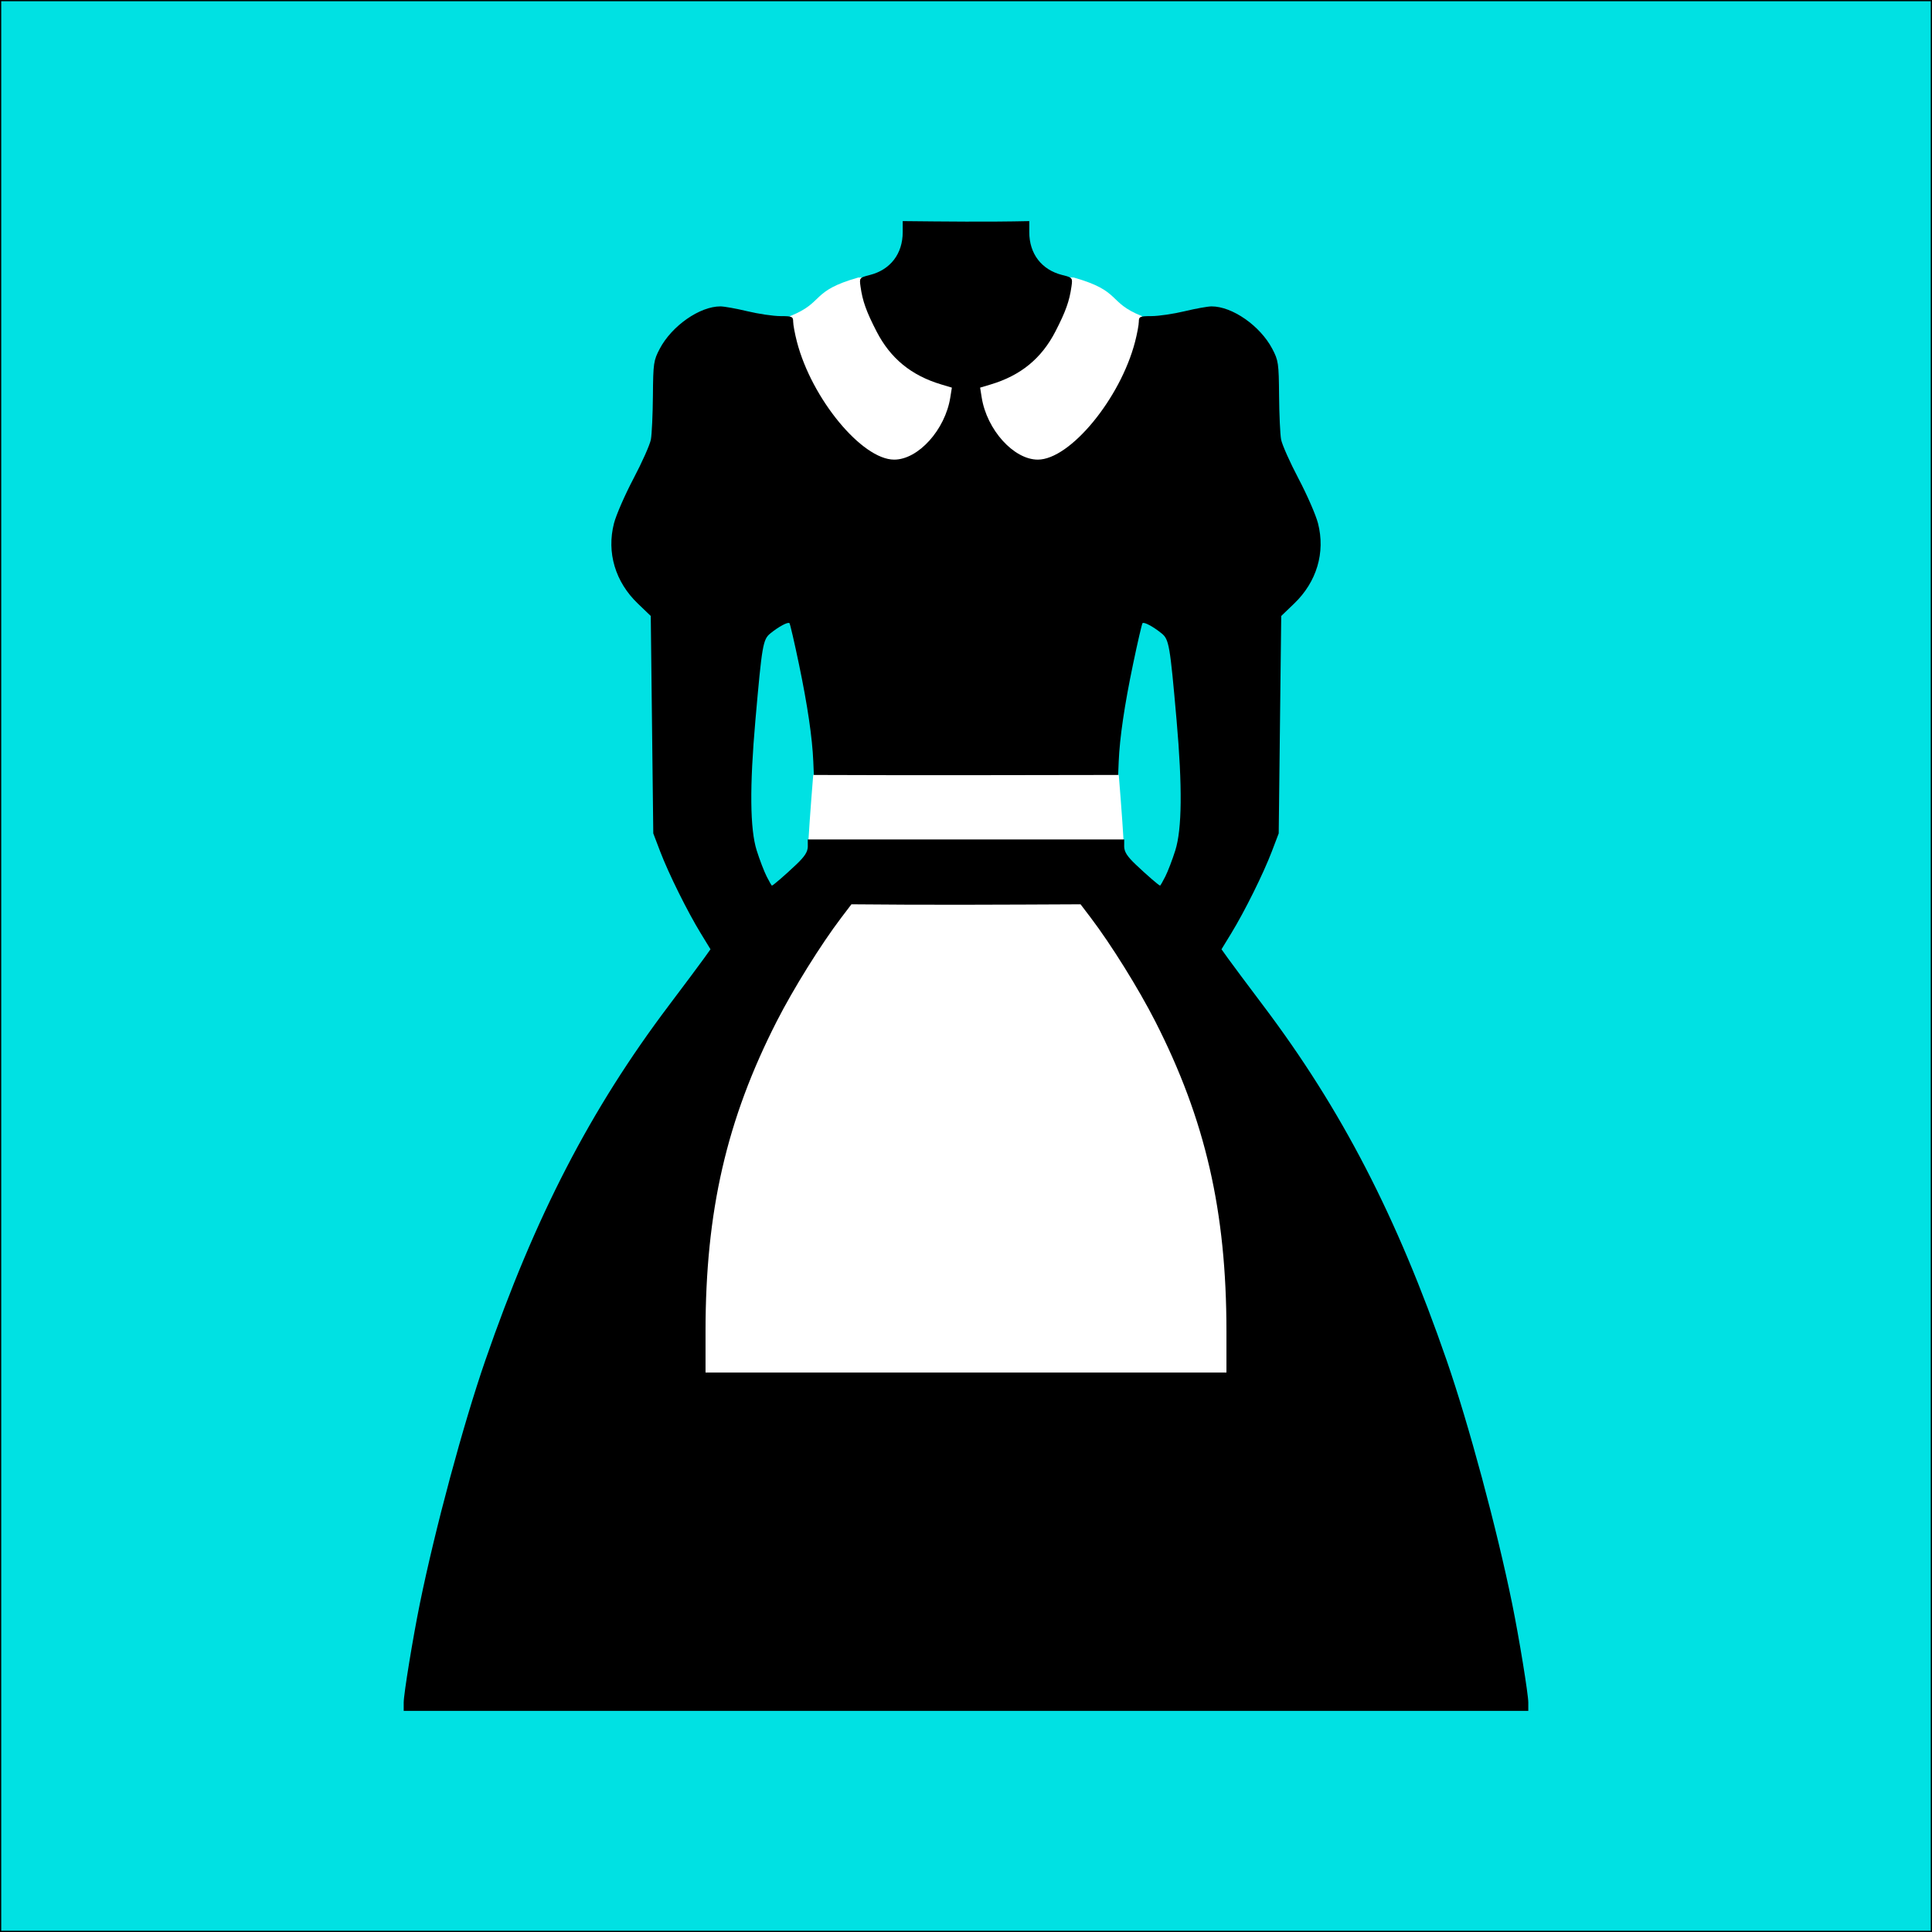 <?xml version="1.0" encoding="UTF-8" standalone="no"?>
<!-- Created with Inkscape (http://www.inkscape.org/) -->

<svg
   width="210mm"
   height="210mm"
   viewBox="0 0 210 210"
   version="1.1"
   id="svg5"
   xml:space="preserve"
   inkscape:version="1.2.2 (b0a8486541, 2022-12-01)"
   sodipodi:docname="maid.svg"
   inkscape:export-filename="logo.png"
   inkscape:export-xdpi="120.95238"
   inkscape:export-ydpi="120.95238"
   xmlns:inkscape="http://www.inkscape.org/namespaces/inkscape"
   xmlns:sodipodi="http://sodipodi.sourceforge.net/DTD/sodipodi-0.dtd"
   xmlns="http://www.w3.org/2000/svg"
   xmlns:svg="http://www.w3.org/2000/svg"><rect x="0" y="0" width="210" height="210" fill="#808080" stroke="none"/><sodipodi:namedview
     id="namedview7"
     pagecolor="#ffffff"
     bordercolor="#000000"
     borderopacity="0.25"
     inkscape:showpageshadow="2"
     inkscape:pageopacity="0.0"
     inkscape:pagecheckerboard="0"
     inkscape:deskcolor="#d1d1d1"
     inkscape:document-units="mm"
     showgrid="false"
     inkscape:zoom="0.62001525"
     inkscape:cx="28.225112"
     inkscape:cy="209.67226"
     inkscape:window-width="3440"
     inkscape:window-height="1371"
     inkscape:window-x="0"
     inkscape:window-y="1112"
     inkscape:window-maximized="1"
     inkscape:current-layer="layer1" /><defs
     id="defs2"><inkscape:path-effect
       effect="fillet_chamfer"
       id="path-effect292"
       is_visible="true"
       lpeversion="1"
       nodesatellites_param="F,0,0,1,0,23.812,0,1 @ F,0,0,1,0,23.812,0,1 @ F,0,0,1,0,23.812,0,1 @ F,0,0,1,0,23.812,0,1"
       unit="px"
       method="auto"
       mode="F"
       radius="0"
       chamfer_steps="1"
       flexible="false"
       use_knot_distance="true"
       apply_no_radius="true"
       apply_with_radius="true"
       only_selected="false"
       hide_knots="false" /><inkscape:path-effect
       effect="mirror_symmetry"
       start_point="105,148.5"
       end_point="105,253.5"
       center_point="105,148.5"
       id="path-effect1048"
       is_visible="true"
       lpeversion="1.2"
       lpesatellites=""
       mode="vertical"
       discard_orig_path="false"
       fuse_paths="true"
       oposite_fuse="true"
       split_items="false"
       split_open="false"
       link_styles="false" /><inkscape:path-effect
       effect="mirror_symmetry"
       start_point="105,72.909"
       end_point="105,196.153"
       center_point="105,134.531"
       id="path-effect1063"
       is_visible="true"
       lpeversion="1.2"
       lpesatellites=""
       mode="free"
       discard_orig_path="false"
       fuse_paths="true"
       oposite_fuse="false"
       split_items="false"
       split_open="false"
       link_styles="false" /></defs><g
     inkscape:label="Layer 1"
     inkscape:groupmode="layer"
     id="layer1"
     transform="translate(0,-43.5)"><rect
       style="display:inline;fill:#00e1e3;fill-opacity:1;stroke-width:0.265;stroke:#000000;stroke-opacity:1"
       id="rect1682"
       width="210"
       height="210"
       x="0"
       y="43.5"
       inkscape:path-effect="#path-effect292"
       d="m 23.812,43.5 h 162.375 A 23.812,23.812 45 0 1 210,67.312 v 162.375 A 23.812,23.812 135 0 1 186.188,253.5 H 23.812 A 23.812,23.812 45 0 1 0,229.688 V 67.312 A 23.812,23.812 135 0 1 23.812,43.5 Z" /><path
       style="fill:#ffffff;fill-opacity:1;stroke-width:0.265"
       d="m 73.396,196.121 c 0,0 -0.603,-18.152 2.85,-30.248 3.453,-12.096 10.907,-20.648 11.567,-23.979 0.66,-3.331 -0.133,-3.752 0.042,-6.757 0.175,-3.005 0.533,-7.341 0.533,-7.341 0,0 6.81,-11.959 5.323,-17.323 C 90.743,99.761 74.725,99.883 80.303,88.872 l 5.578,-11.011 c 3.784,-1.522 2.165,-2.709 7.409,-4.195 6.879,-0.069 16.469,-0.2 23.42,0 5.244,1.486 3.624,2.672 7.409,4.195 l 5.578,11.011 c 5.578,11.011 -10.44,10.89 -13.409,21.602 -1.487,5.364 5.323,17.323 5.323,17.323 0,0 0.359,4.337 0.533,7.341 0.175,3.005 -0.618,3.426 0.042,6.757 0.66,3.331 8.114,11.883 11.567,23.979 3.453,12.096 2.85,30.248 2.85,30.248 -21.069,0.046 -42.138,0.021 -63.208,0 z"
       id="path1060"
       sodipodi:nodetypes="cssscssccccsscscscc" /><path
       id="path289"
       style="display:inline;fill:#000000;fill-opacity:1;stroke-width:0.265"
       d="m 98.121,67.533 v 1.203 c 0,2.348 -1.339,4.091 -3.574,4.654 -1.13,0.285 -1.145,0.304 -1.012,1.256 0.222,1.582 0.623,2.704 1.74,4.875 1.513,2.939 3.774,4.791 7.039,5.768 l 1.15,0.344 -0.172,1.074 c -0.557,3.51 -3.484,6.752 -6.098,6.752 -3.502,0 -8.968,-6.624 -10.572,-12.811 -0.225,-0.867 -0.408,-1.848 -0.408,-2.182 0,-0.554 -0.118,-0.606 -1.389,-0.607 -0.764,-0.001 -2.38,-0.239 -3.59,-0.529 -1.21,-0.29 -2.528,-0.527 -2.93,-0.527 -2.253,0 -5.279,2.113 -6.592,4.602 -0.671,1.272 -0.714,1.571 -0.744,5.094 -0.017,2.059 -0.117,4.203 -0.219,4.764 -0.102,0.561 -0.953,2.475 -1.891,4.254 -0.938,1.779 -1.893,3.971 -2.123,4.869 -0.813,3.173 0.138,6.365 2.596,8.721 l 1.402,1.346 0.137,11.816 0.137,11.816 0.756,1.984 c 0.917,2.403 2.953,6.509 4.4,8.873 l 1.062,1.738 -0.732,1.025 c -0.403,0.564 -2.109,2.85 -3.791,5.08 -8.525,11.301 -14.533,22.918 -19.951,38.582 -2.402,6.943 -5.455,18.287 -7.121,26.459 -0.75,3.68 -1.752,9.814 -1.752,10.73 v 0.91 c 40.746,0 81.492,0 122.238,0 v -0.91 c 0,-0.916 -1.002,-7.05 -1.752,-10.73 -1.666,-8.172 -4.719,-19.516 -7.121,-26.459 -5.418,-15.664 -11.426,-27.281 -19.951,-38.582 -1.682,-2.23 -3.388,-4.516 -3.791,-5.08 l -0.732,-1.025 1.062,-1.738 c 1.447,-2.364 3.483,-6.47 4.4,-8.873 l 0.756,-1.984 0.137,-11.816 0.137,-11.816 1.402,-1.346 c 2.458,-2.356 3.409,-5.548 2.596,-8.721 -0.23,-0.899 -1.185,-3.09 -2.123,-4.869 -0.938,-1.779 -1.788,-3.693 -1.891,-4.254 -0.102,-0.561 -0.201,-2.705 -0.219,-4.764 -0.03,-3.523 -0.073,-3.822 -0.744,-5.094 -1.313,-2.489 -4.339,-4.602 -6.592,-4.602 -0.401,0 -1.72,0.237 -2.93,0.527 -1.21,0.29 -2.826,0.528 -3.59,0.529 -1.271,0.002 -1.389,0.053 -1.389,0.607 0,0.333 -0.183,1.314 -0.408,2.182 -1.604,6.187 -7.07,12.811 -10.572,12.811 -2.614,0 -5.541,-3.241 -6.098,-6.752 l -0.172,-1.074 1.15,-0.344 c 3.265,-0.976 5.526,-2.828 7.039,-5.768 1.117,-2.171 1.518,-3.293 1.74,-4.875 0.134,-0.951 0.118,-0.971 -1.012,-1.256 -2.235,-0.563 -3.574,-2.306 -3.574,-4.654 v -1.203 c -4.586,0.103 -9.172,0.047 -13.758,0 z M 85.812,111.236 c 0.07,0.07 0.536,2.085 1.035,4.477 0.929,4.452 1.448,7.987 1.555,10.566 l 0.061,1.455 c 11.025,0.046 22.049,0.021 33.074,0 l 0.061,-1.455 c 0.107,-2.579 0.625,-6.114 1.555,-10.566 0.499,-2.392 0.965,-4.407 1.035,-4.477 0.163,-0.163 1.162,0.371 2.07,1.107 0.812,0.658 0.91,1.231 1.631,9.438 0.637,7.251 0.593,11.836 -0.139,14.156 -0.321,1.019 -0.812,2.298 -1.09,2.844 -0.278,0.546 -0.531,0.987 -0.564,0.982 -0.138,-0.02 -1.464,-1.168 -2.641,-2.287 -0.936,-0.89 -1.258,-1.391 -1.258,-1.963 v -0.768 c -11.375,0 -23.706,0 -34.395,0 v 0.768 c 0,0.572 -0.321,1.073 -1.258,1.963 -1.177,1.119 -2.503,2.267 -2.641,2.287 -0.033,0.005 -0.287,-0.437 -0.564,-0.982 -0.278,-0.546 -0.769,-1.825 -1.09,-2.844 -0.732,-2.321 -0.776,-6.905 -0.139,-14.156 0.721,-8.207 0.819,-8.779 1.631,-9.438 0.908,-0.736 1.907,-1.271 2.07,-1.107 z m 6.734,30.559 c 8.302,0.086 16.604,0.039 24.906,0 l 1.092,1.436 c 2.221,2.923 5.21,7.723 7.021,11.275 5.458,10.703 7.744,20.654 7.744,33.701 v 4.482 c -18.874,0 -37.747,0 -56.621,0 v -4.482 c 0,-13.048 2.286,-22.998 7.744,-33.701 1.812,-3.552 4.801,-8.352 7.021,-11.275 z"
       sodipodi:nodetypes="csssscccssscssscssscccccccccsssccssssccccccccssscssscssscccssssccssccccsssssscssccsscssssscccssccsscc" /></g></svg>
